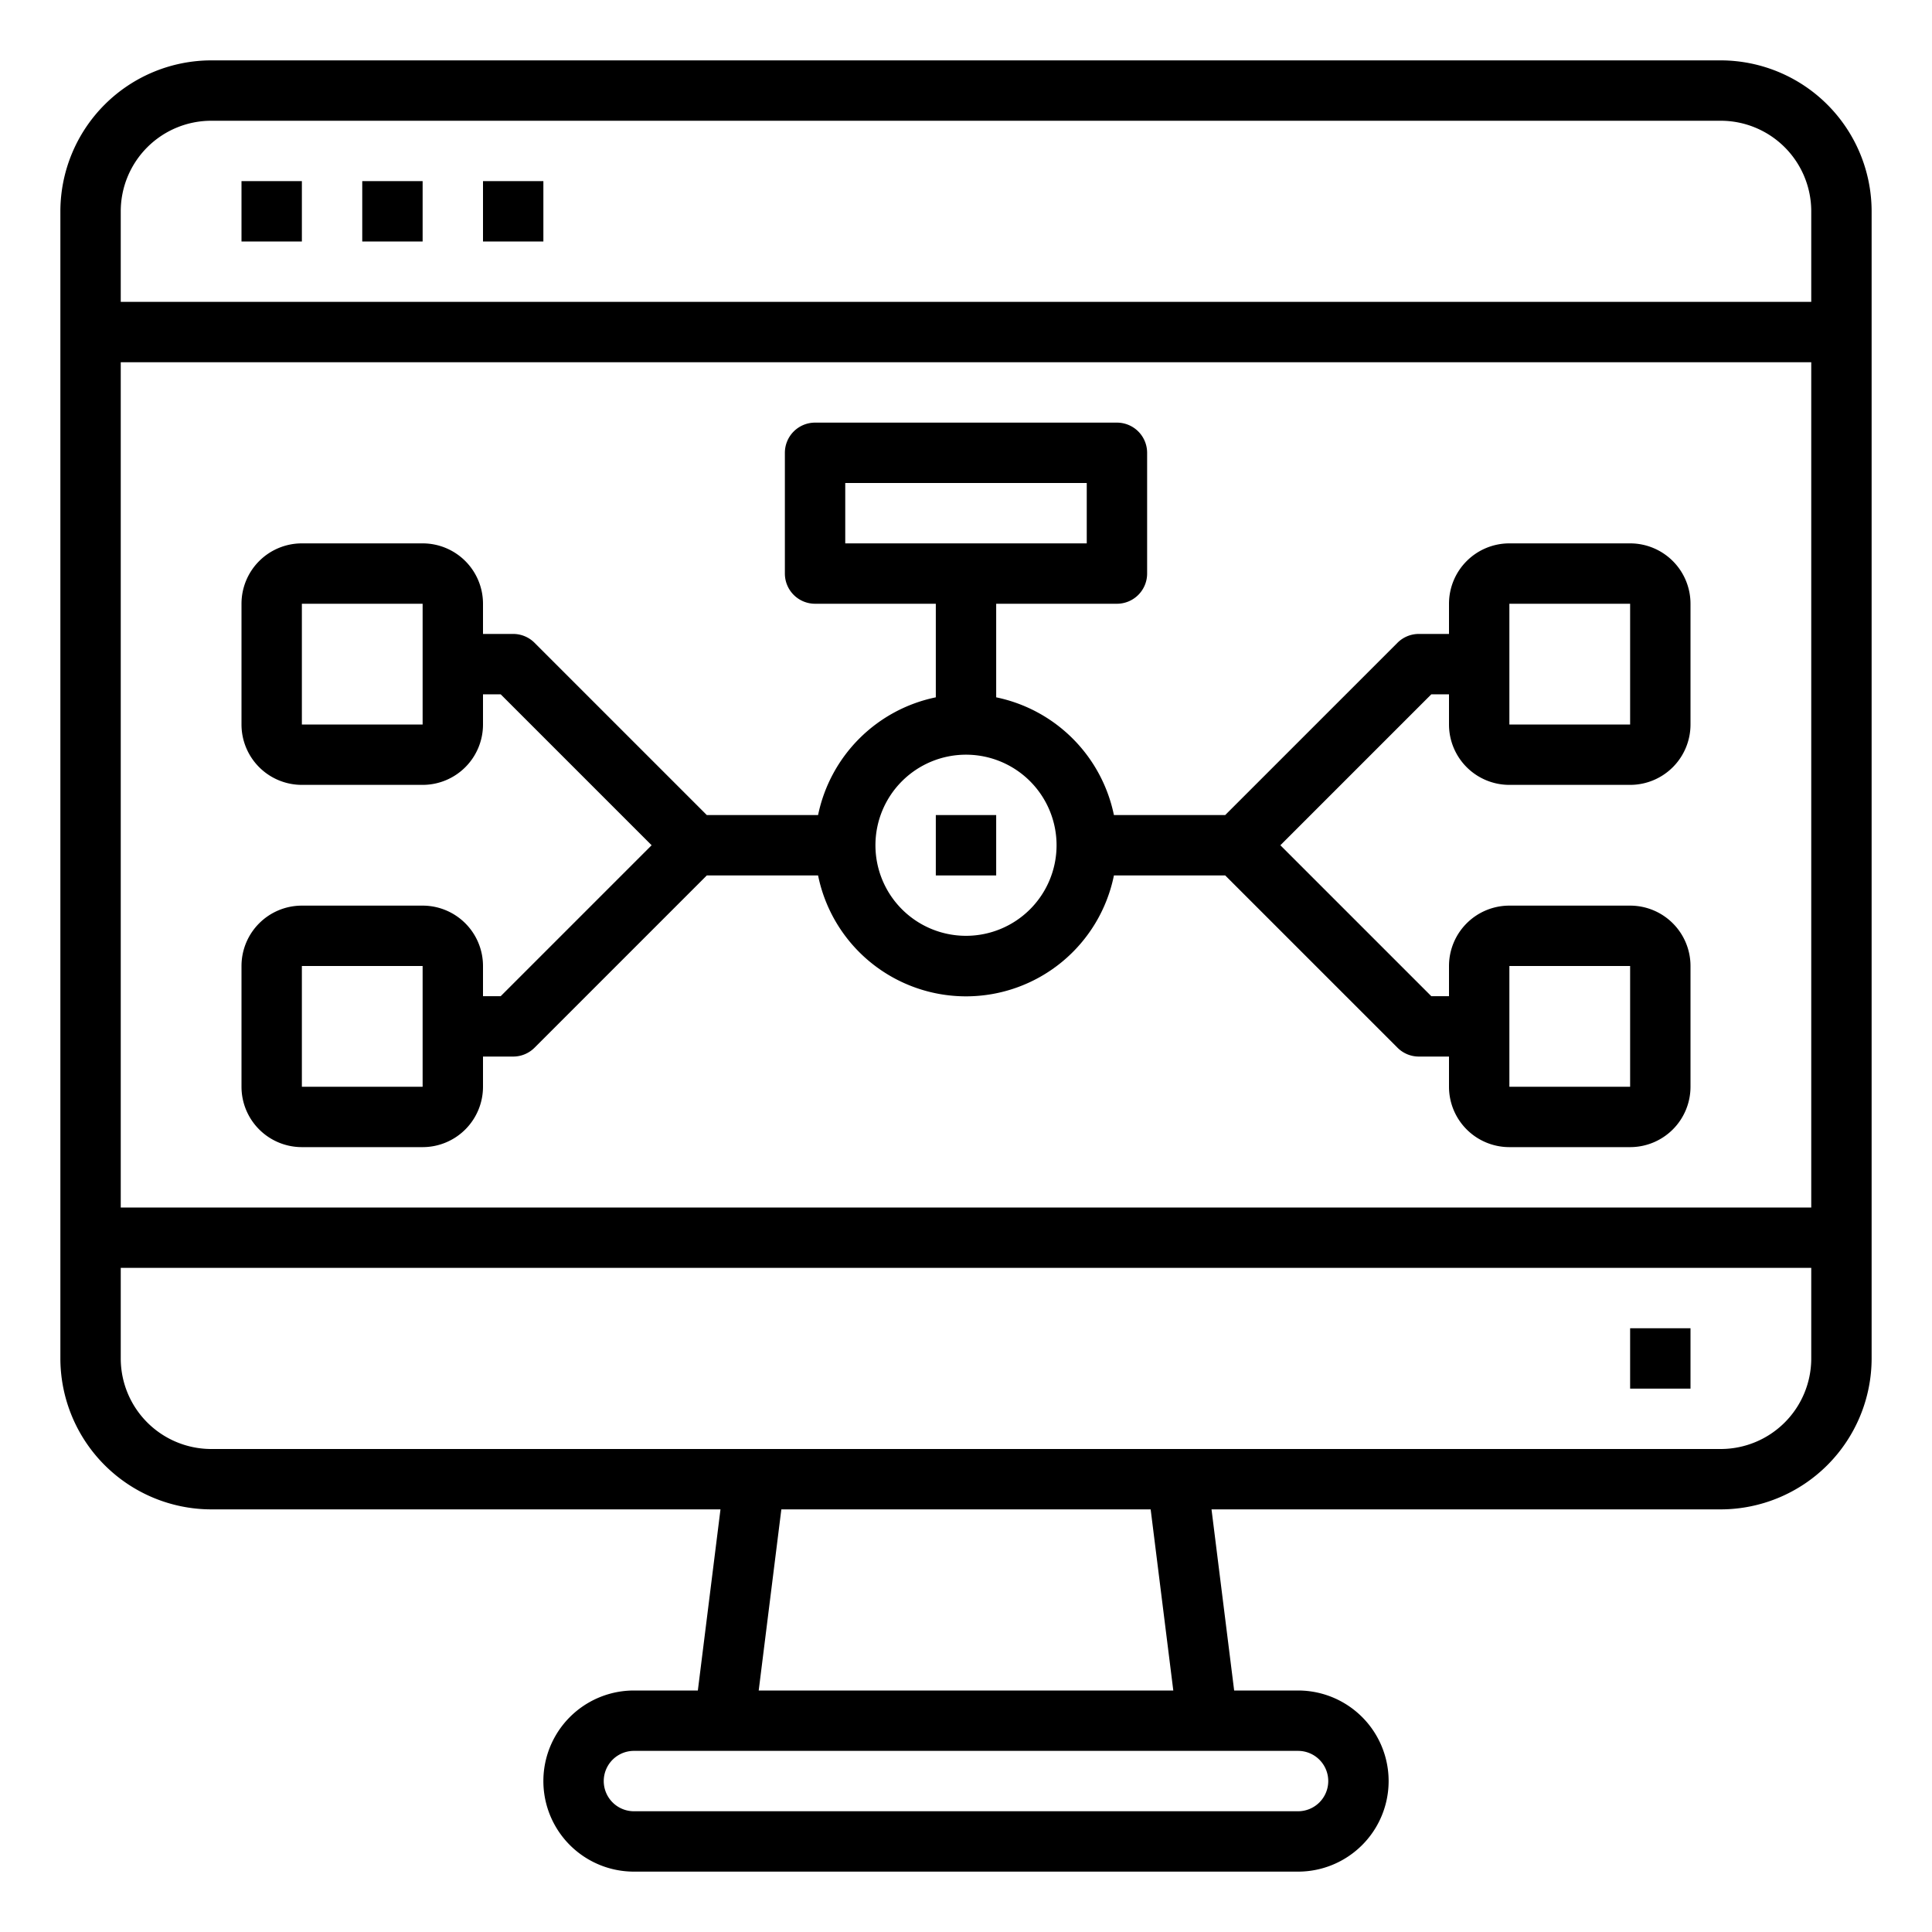 <svg xmlns="http://www.w3.org/2000/svg" viewBox="0 0 64 64" x="0px" y="0px"><g data-name="Flow Chart"><path d="M57,2H7A5.006,5.006,0,0,0,2,7V45a5.006,5.006,0,0,0,5,5H23.867l-.75,6H21a3,3,0,0,0,0,6H43a3,3,0,0,0,0-6H40.883l-.75-6H57a5.006,5.006,0,0,0,5-5V7A5.006,5.006,0,0,0,57,2ZM7,4H57a3,3,0,0,1,3,3v3H4V7A3,3,0,0,1,7,4Zm53,8V40H4V12ZM44,59a1,1,0,0,1-1,1H21a1,1,0,0,1,0-2H43A1,1,0,0,1,44,59Zm-5.133-3H25.133l.75-6H38.117ZM57,48H7a3,3,0,0,1-3-3V42H60v3A3,3,0,0,1,57,48Z"></path><rect x="54" y="44" width="2" height="2"></rect><rect x="8" y="6" width="2" height="2"></rect><rect x="12" y="6" width="2" height="2"></rect><rect x="16" y="6" width="2" height="2"></rect><rect x="31" y="27" width="2" height="2"></rect><path d="M14,30H10a2,2,0,0,0-2,2v4a2,2,0,0,0,2,2h4a2,2,0,0,0,2-2V35h1a1,1,0,0,0,.707-.293L23.414,29H27.1a5,5,0,0,0,9.8,0h3.687l5.707,5.707A1,1,0,0,0,47,35h1v1a2,2,0,0,0,2,2h4a2,2,0,0,0,2-2V32a2,2,0,0,0-2-2H50a2,2,0,0,0-2,2v1h-.586l-5-5,5-5H48v1a2,2,0,0,0,2,2h4a2,2,0,0,0,2-2V20a2,2,0,0,0-2-2H50a2,2,0,0,0-2,2v1H47a1,1,0,0,0-.707.293L40.586,27H36.9A5.016,5.016,0,0,0,33,23.1V20h4a1,1,0,0,0,1-1V15a1,1,0,0,0-1-1H27a1,1,0,0,0-1,1v4a1,1,0,0,0,1,1h4v3.1A5.016,5.016,0,0,0,27.1,27H23.414l-5.707-5.707A1,1,0,0,0,17,21H16V20a2,2,0,0,0-2-2H10a2,2,0,0,0-2,2v4a2,2,0,0,0,2,2h4a2,2,0,0,0,2-2V23h.586l5,5-5,5H16V32A2,2,0,0,0,14,30Zm0,6H10V32h4Zm36-4h4v4H50Zm0-12h4v4H50ZM28,16h8v2H28Zm4,9a3,3,0,1,1-3,3A3,3,0,0,1,32,25ZM14,24H10V20h4Z"></path></g></svg>